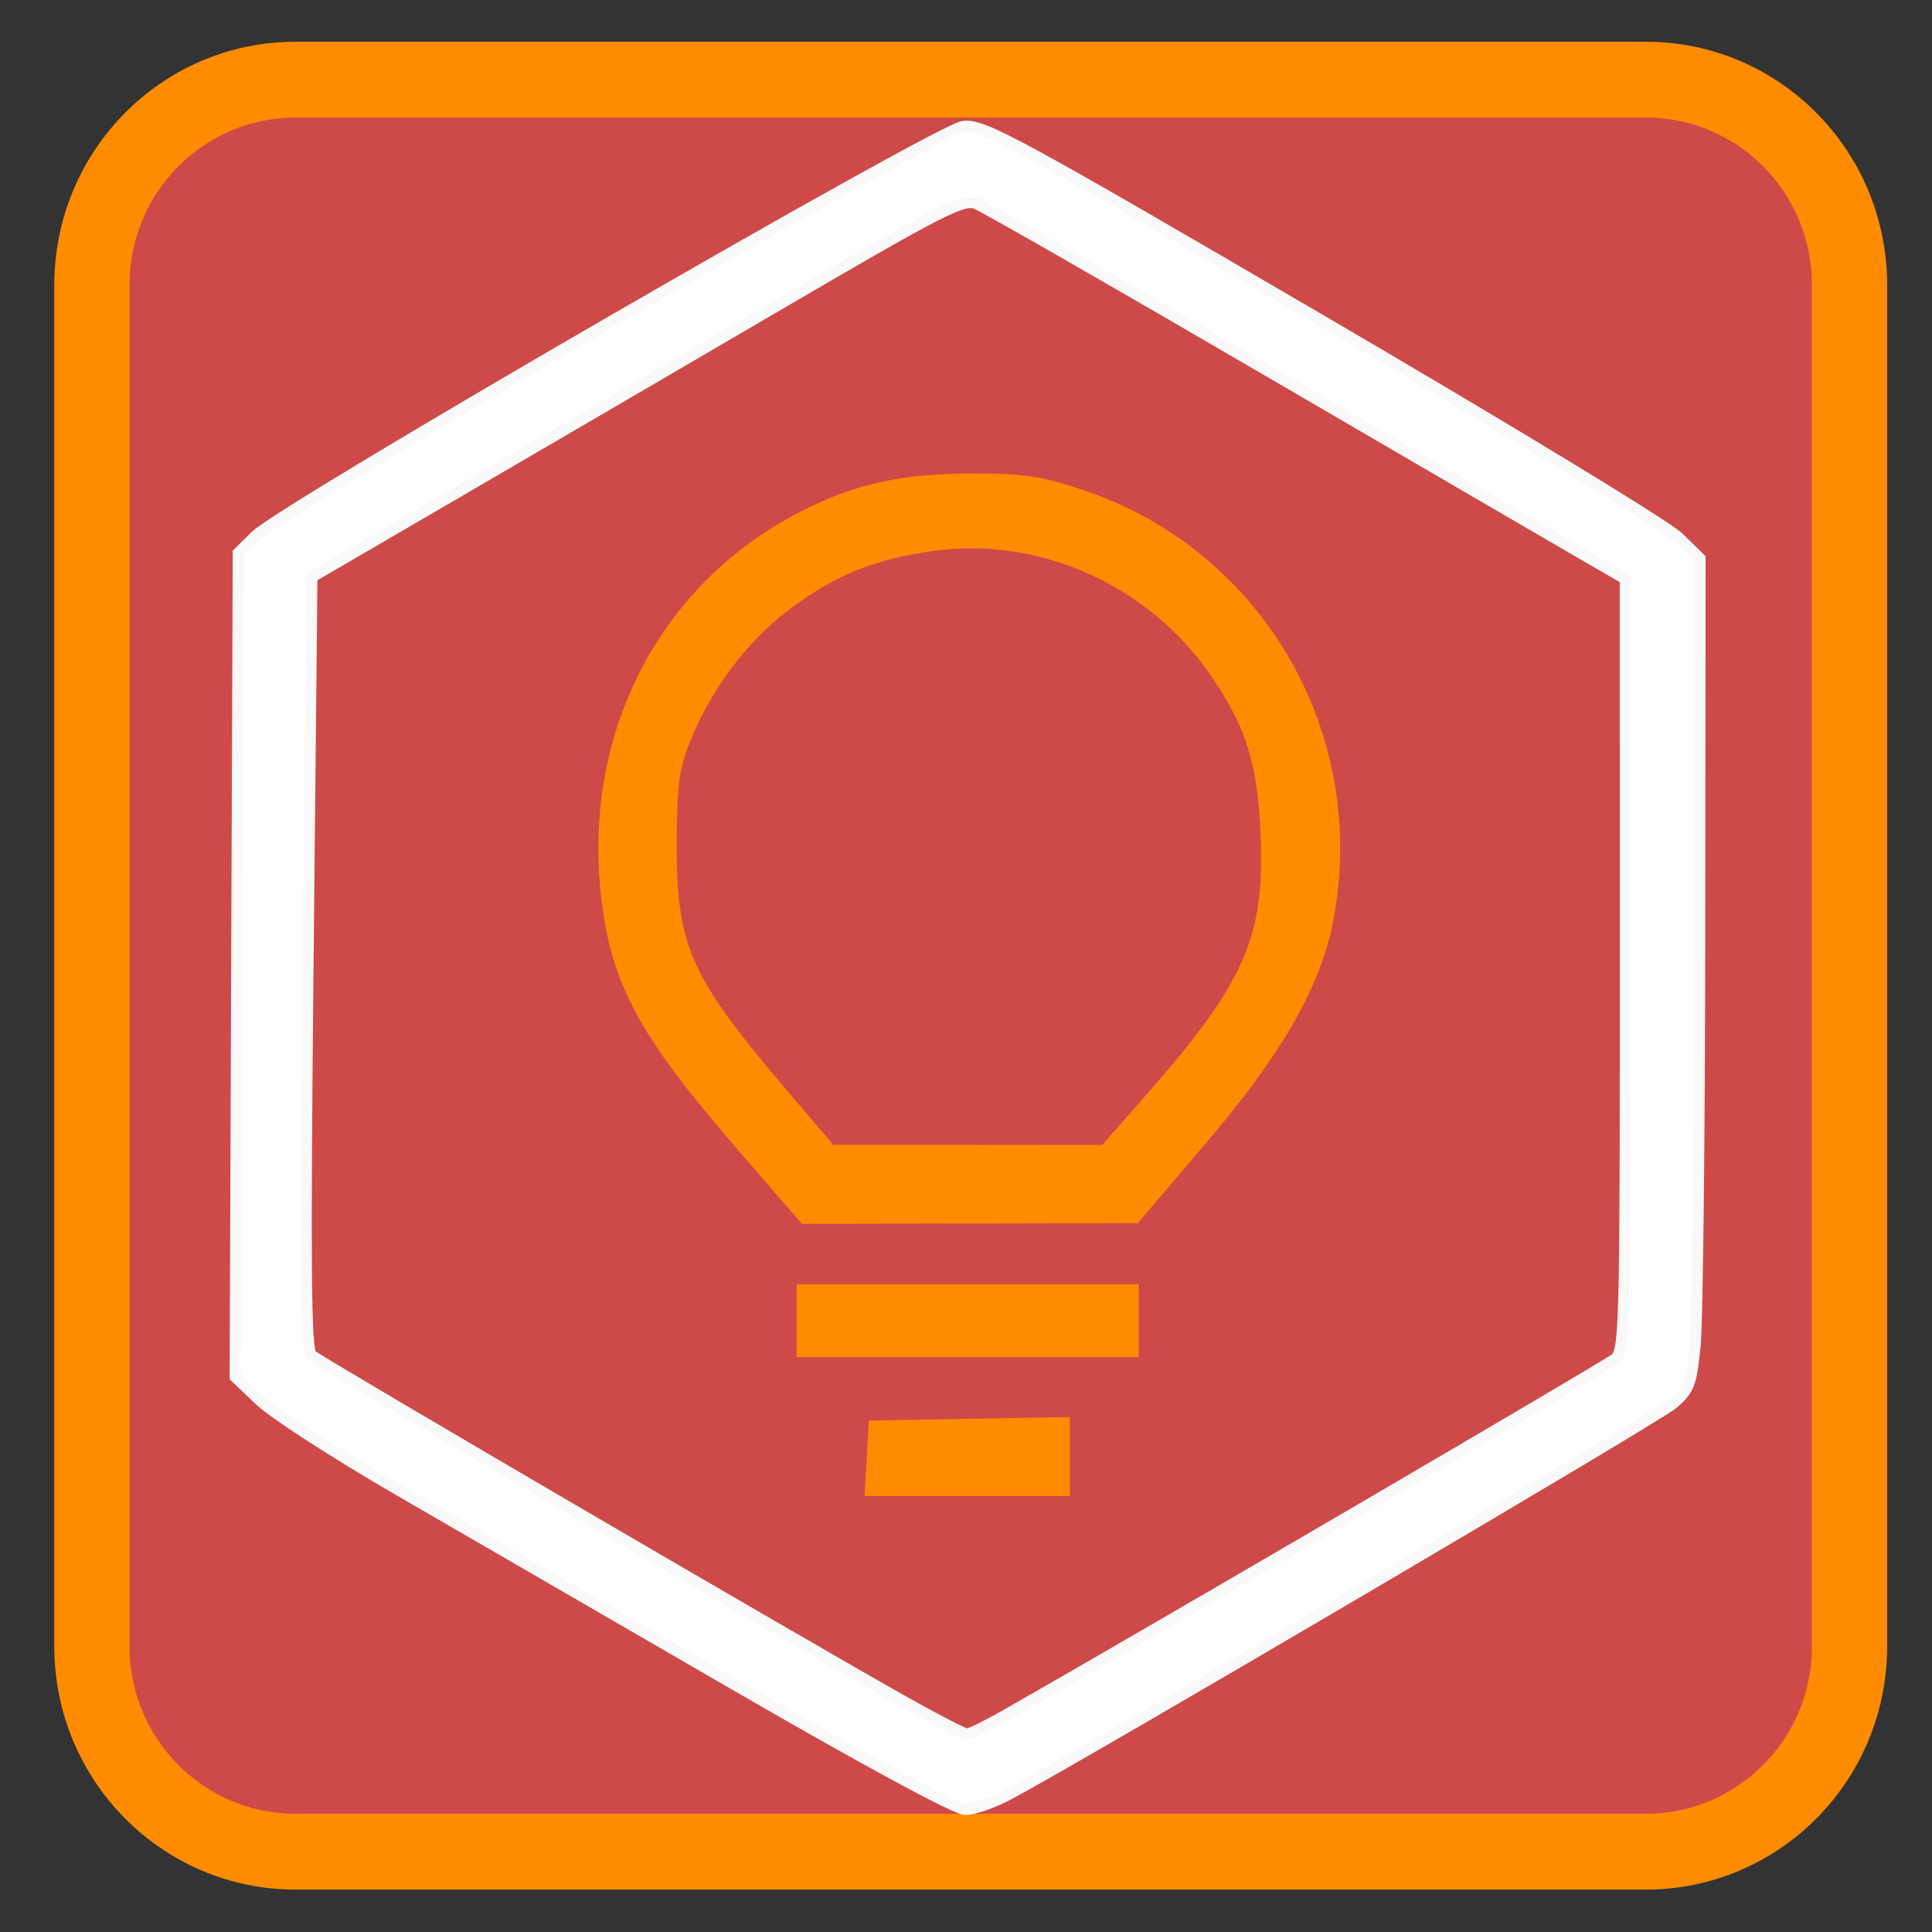 
<svg xmlns="http://www.w3.org/2000/svg" xmlns:xlink="http://www.w3.org/1999/xlink" width="512px" height="512px" viewBox="0 0 512 512" version="1.1">
<rect x="0" y="0" width="512" height="512" fill="#333333" stroke="none"/>
<g id="surface1">
<path style="fill-rule:evenodd;fill:rgb(80.392%,29.02%,28.627%);fill-opacity:1;stroke-width:20.4;stroke-linecap:butt;stroke-linejoin:miter;stroke:rgb(100%,54.902%,0%);stroke-opacity:1;stroke-miterlimit:4;" d="M 80.152 21.431 L 446.463 21.431 C 476.962 21.431 501.684 46.155 501.684 76.656 L 501.684 442.963 C 501.684 473.464 476.962 498.188 446.463 498.188 L 80.152 498.188 C 49.653 498.188 24.93 473.464 24.93 442.963 L 24.93 76.656 C 24.93 46.155 49.653 21.431 80.152 21.431 Z M 80.152 21.431 " transform="matrix(0.977,0,0,0.985,0,0)"/>
<path style="fill-rule:nonzero;fill:rgb(100%,100%,100%);fill-opacity:1;stroke-width:3;stroke-linecap:round;stroke-linejoin:miter;stroke:rgb(97.647%,97.647%,97.647%);stroke-opacity:1;stroke-miterlimit:4;" d="M 198.563 452.85 C 166.029 434.16 125.447 410.848 108.376 401.045 C 91.302 391.238 74.287 380.344 70.561 376.829 L 63.785 370.445 L 64.209 259.619 L 64.628 148.789 L 69.302 144.203 C 77.01 136.645 254.432 34.821 261.292 34.023 C 266.689 33.397 274.653 37.673 358.315 86.146 C 409.159 115.603 452.044 141.458 455.302 144.62 L 461.147 150.289 L 461.051 250.391 C 460.999 305.449 460.435 355.687 459.799 362.031 C 458.756 372.457 458.164 373.968 453.643 377.741 C 449.241 381.419 293.387 472.337 273.562 482.799 C 269.364 485.013 264.079 486.826 261.82 486.826 C 259.318 486.826 234.619 473.559 198.563 452.85 Z M 272.434 461.641 C 306.763 442.321 435.968 367.414 438.167 365.558 C 440.714 363.407 440.89 356.409 440.878 259.5 L 440.862 155.744 L 431.139 150.178 C 425.794 147.115 387.063 124.735 345.074 100.44 C 303.085 76.144 266.937 55.586 264.751 54.753 C 261.208 53.404 255.4 56.355 211.78 81.655 C 184.83 97.282 145.196 120.233 123.696 132.658 L 84.61 155.244 L 83.558 259.028 C 82.719 341.687 82.906 363.173 84.474 364.606 C 86.437 366.399 218.12 442.745 246.137 458.333 C 254.28 462.863 261.556 466.569 262.308 466.569 C 263.059 466.569 267.617 464.351 272.434 461.641 Z M 272.434 461.641 " transform="matrix(0.977,0,0,0.985,0,0)"/>
<path style="fill-rule:nonzero;fill:rgb(100%,54.902%,0%);fill-opacity:1;stroke-width:4;stroke-linecap:butt;stroke-linejoin:miter;stroke:rgb(100%,54.902%,0%);stroke-opacity:1;stroke-miterlimit:4;" d="M 218.092 355.326 L 218.092 347.534 L 306.899 347.534 L 306.899 363.118 L 218.092 363.118 Z M 218.092 355.326 " transform="matrix(0.977,0,0,0.985,0,0)"/>
<path style=" stroke:none;fill-rule:nonzero;fill:rgb(80%,80%,80%);fill-opacity:1;" d="M 225.75 322.633 C 238.152 322.375 258.02 322.375 269.898 322.633 C 281.781 322.891 271.633 323.102 247.352 323.102 C 223.07 323.102 213.352 322.891 225.75 322.633 Z M 225.75 322.633 "/>
<path style="fill-rule:nonzero;fill:rgb(100%,54.902%,0%);fill-opacity:1;stroke-width:4;stroke-linecap:butt;stroke-linejoin:miter;stroke:rgb(100%,54.902%,0%);stroke-opacity:1;stroke-miterlimit:4;" d="M 263.815 129.405 C 245.173 129.405 233.02 132.004 218.912 139.002 C 180.917 157.846 160.016 197.396 165.037 241.001 C 167.696 264.11 175.068 277.591 201.849 308.282 L 218.44 327.281 L 263.067 327.186 L 307.691 327.095 L 325.597 306.251 C 345.73 282.852 356.236 264.789 359.598 247.813 C 369.369 198.491 341.245 149.896 293.663 133.908 C 282.265 130.075 277.819 129.405 263.815 129.405 Z M 264.319 145.532 C 290.325 145.83 315.539 159.148 330.506 181.186 C 340.057 195.254 343.151 205.303 343.943 224.782 C 345.078 252.736 339.454 265.411 312.284 296.031 L 299.879 310.032 L 262.504 310 L 225.096 310 L 211.16 293.75 C 185.39 263.749 181.452 254.815 181.568 226.782 C 181.632 211.294 182.224 206.589 185.066 199.408 C 190.811 184.895 200.858 171.47 212.535 162.655 C 225.38 152.963 236.534 148.456 253.161 146.218 C 256.883 145.718 260.601 145.488 264.319 145.532 Z M 288.194 383.28 L 262.88 383.72 L 237.565 384.156 L 237.098 392.345 L 236.63 400.502 L 288.194 400.502 Z M 288.194 383.28 " transform="matrix(0.977,0,0,0.985,0,0)"/>
</g>
</svg>
